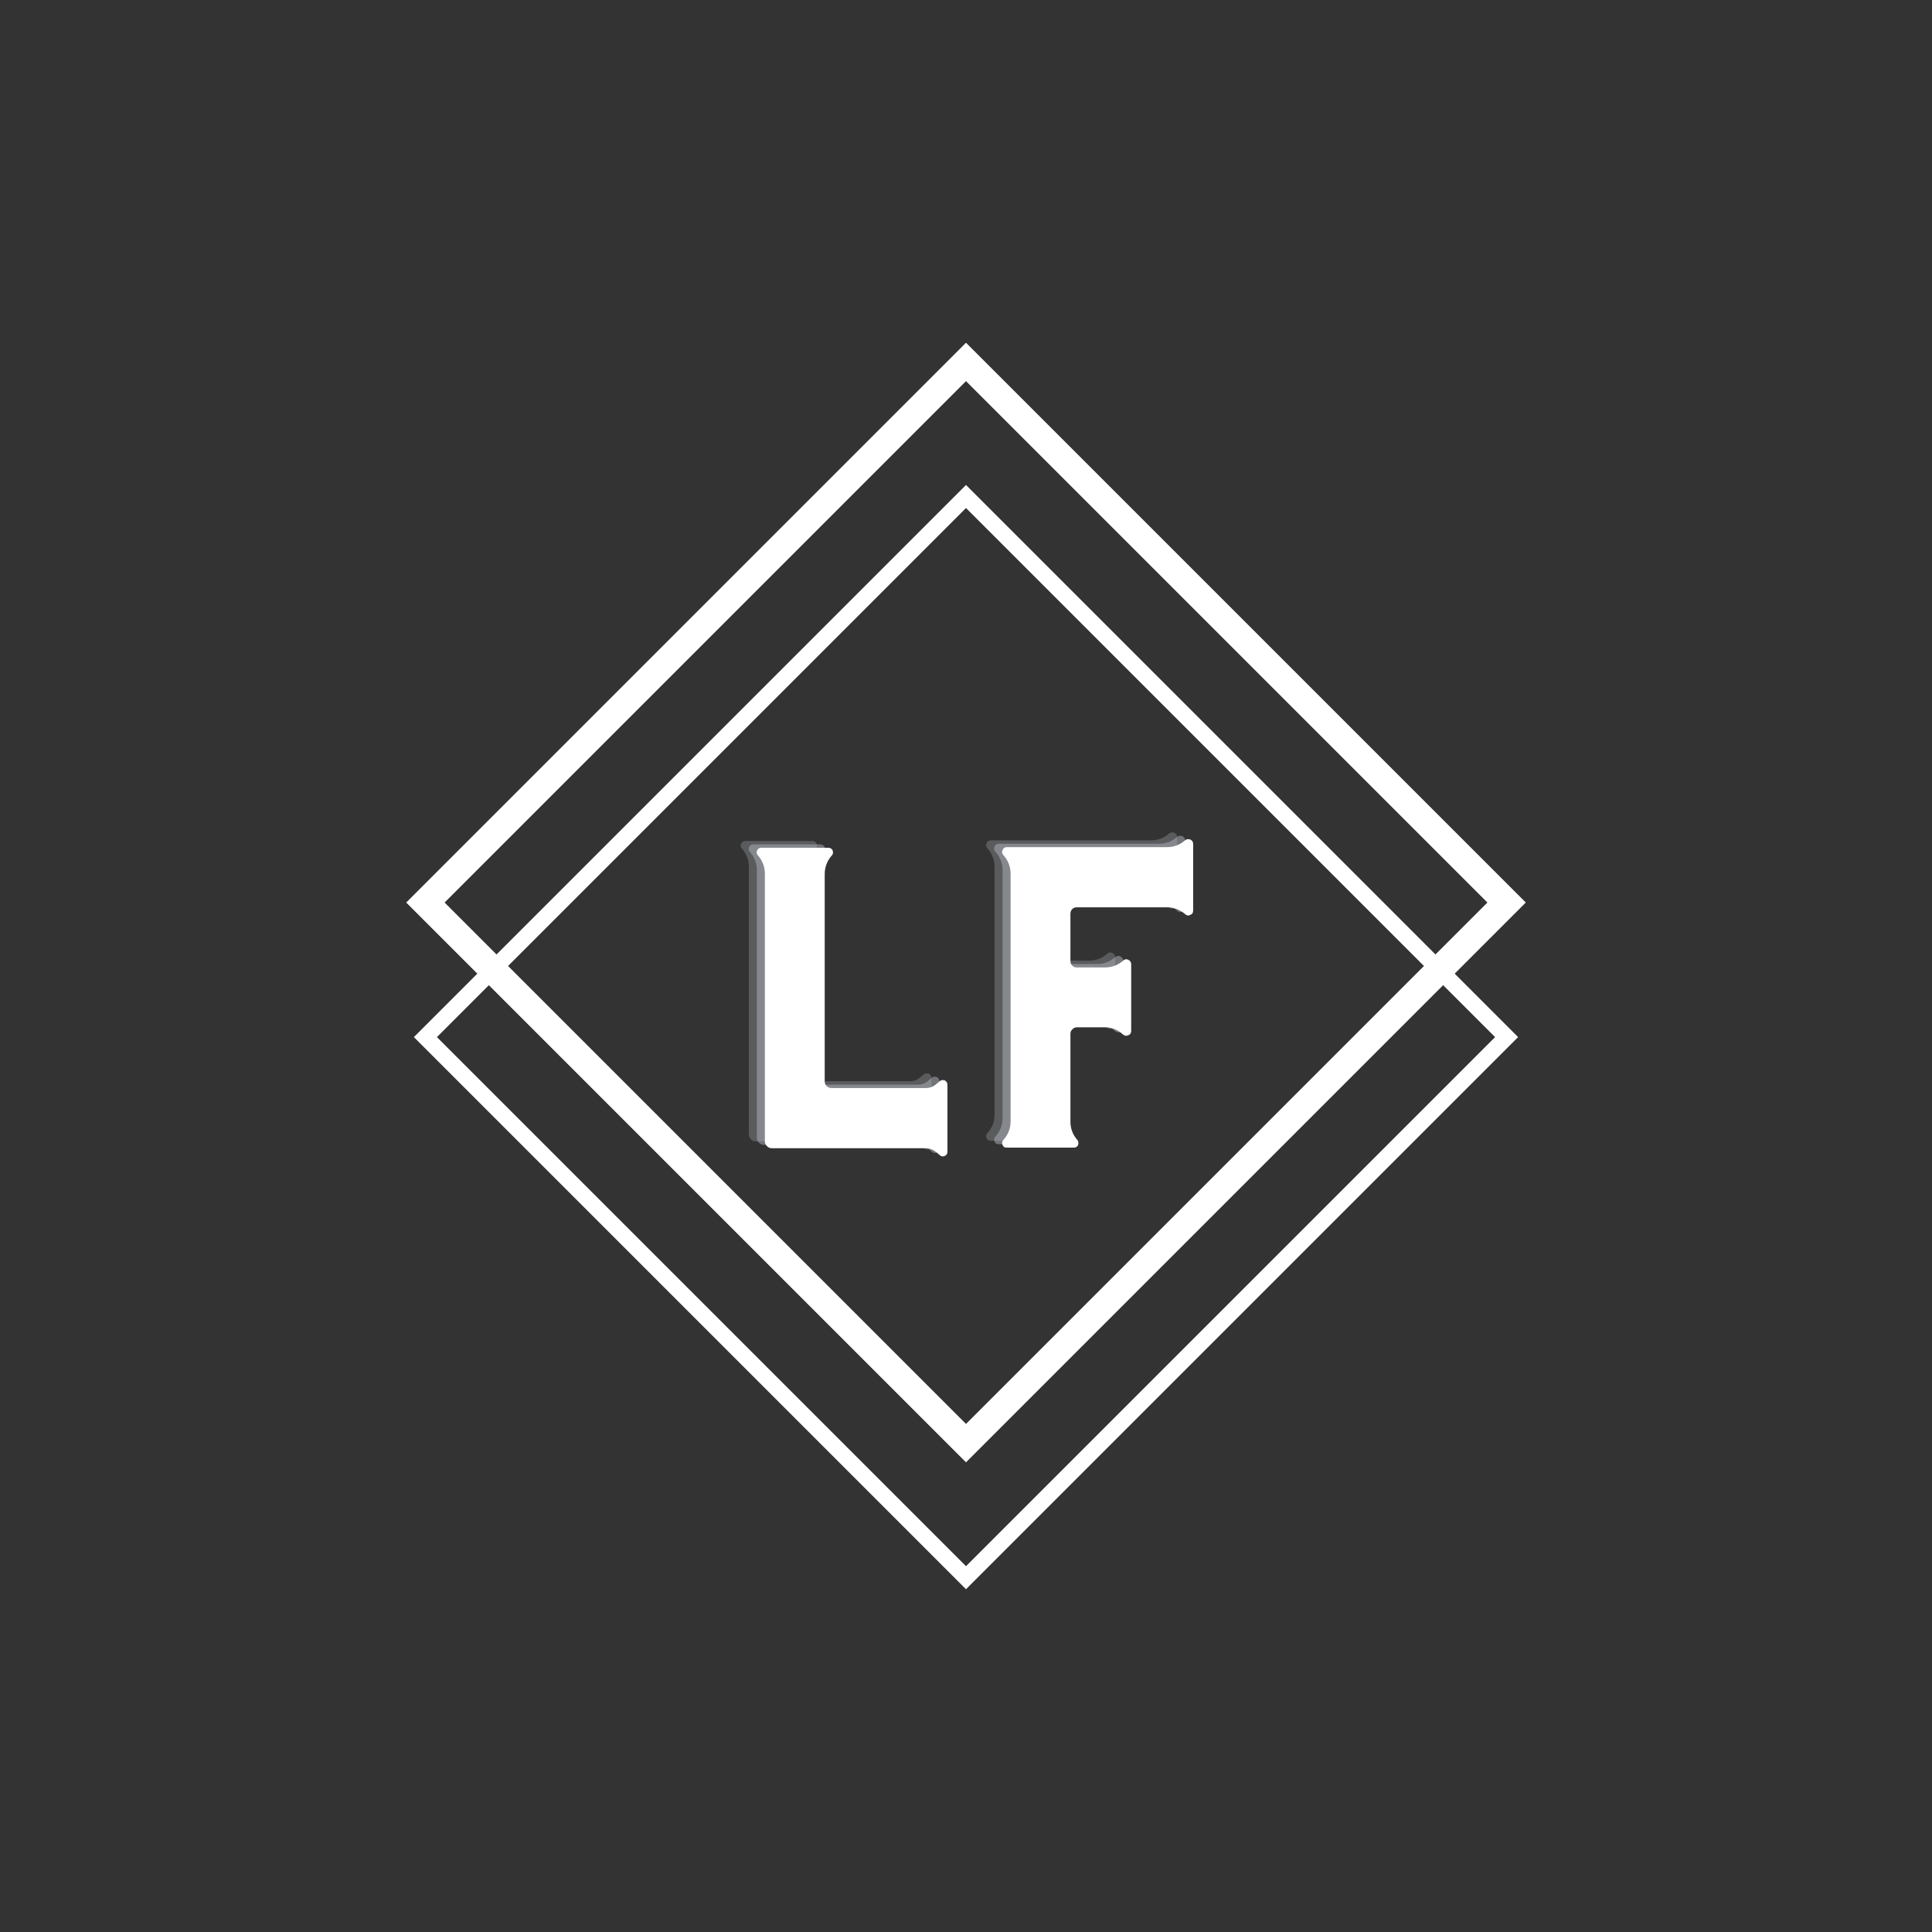 <svg xmlns="http://www.w3.org/2000/svg" xmlns:xlink="http://www.w3.org/1999/xlink" width="500" zoomAndPan="magnify" viewBox="0 0 375 375" height="500" preserveAspectRatio="xMidYMid meet" version="1.0"><rect x="0" y="0" width="375" height="375" fill="#333333" stroke="none"/><defs><g/><clipPath id="fe9ea57b5b"><path d="M 78.844 66.434 L 296.344 66.434 L 296.344 284 L 78.844 284 Z M 78.844 66.434 " clip-rule="nonzero"/></clipPath><clipPath id="1a10dc5132"><path d="M 80 94 L 295 94 L 295 308.684 L 80 308.684 Z M 80 94 " clip-rule="nonzero"/></clipPath></defs><g clip-path="url(#fe9ea57b5b)"><path fill="#ffffff" d="M 187.5 283.836 L 78.844 175.18 L 187.5 66.523 L 296.156 175.18 Z M 86.297 175.18 L 187.5 276.383 L 288.703 175.18 L 187.5 73.977 Z M 86.297 175.18 " fill-opacity="1" fill-rule="nonzero"/></g><g clip-path="url(#1a10dc5132)"><path fill="#ffffff" d="M 187.5 308.465 L 80.336 201.301 L 187.5 94.133 L 294.664 201.301 Z M 84.805 201.301 L 187.5 303.996 L 290.195 201.301 L 187.5 98.605 Z M 84.805 201.301 " fill-opacity="1" fill-rule="nonzero"/></g><g fill="#b1b6bd" fill-opacity="0.302"><g transform="translate(136.728, 221.432)"><g><path d="M 42.656 -12.965 L 41.949 -12.379 C 41.305 -11.793 40.602 -11.559 39.84 -11.559 L 21.648 -11.559 C 21.238 -11.559 20.887 -11.676 20.652 -11.91 C 20.359 -12.145 20.242 -12.496 20.242 -12.965 L 20.242 -53.098 C 20.242 -54.449 20.711 -55.68 21.648 -56.734 L 21.707 -56.797 C 21.887 -57.09 21.887 -57.383 21.766 -57.734 C 21.59 -58.027 21.297 -58.203 20.945 -58.203 L 7.98 -58.203 C 7.57 -58.203 7.273 -58.027 7.156 -57.734 C 6.98 -57.383 6.98 -57.09 7.215 -56.797 C 8.156 -55.738 8.625 -54.508 8.625 -53.156 L 8.625 -1.289 C 8.625 -0.879 8.742 -0.527 9.035 -0.293 C 9.27 0 9.621 0.117 10.031 0.117 L 39.84 0.117 C 40.602 0.117 41.305 0.41 41.949 0.938 L 42.656 1.527 C 42.949 1.762 43.242 1.762 43.594 1.586 C 43.887 1.469 44.062 1.172 44.062 0.762 L 44.062 -12.203 C 44.062 -12.555 43.887 -12.848 43.594 -13.023 C 43.242 -13.145 42.949 -13.145 42.656 -12.965 Z M 42.656 -12.965 "/></g></g></g><g fill="#b1b6bd" fill-opacity="0.302"><g transform="translate(184.363, 221.432)"><g><path d="M 42.656 -59.73 C 41.598 -58.789 40.426 -58.32 39.016 -58.32 L 7.98 -58.32 C 7.57 -58.32 7.273 -58.145 7.156 -57.793 C 6.98 -57.441 6.98 -57.148 7.215 -56.855 L 7.273 -56.797 C 8.215 -55.738 8.684 -54.508 8.684 -53.156 L 8.684 -5.105 C 8.684 -3.695 8.215 -2.523 7.273 -1.469 L 7.215 -1.406 C 6.98 -1.055 6.98 -0.762 7.156 -0.469 C 7.273 -0.117 7.57 0 7.98 0 L 20.945 0 C 21.297 0 21.59 -0.117 21.766 -0.469 C 21.887 -0.762 21.887 -1.055 21.707 -1.406 C 20.77 -2.465 20.301 -3.637 20.301 -5.047 L 20.301 -22.121 C 20.301 -22.414 20.418 -22.707 20.652 -22.941 C 20.887 -23.176 21.18 -23.352 21.531 -23.352 L 26.988 -23.352 C 28.398 -23.352 29.57 -22.824 30.57 -21.887 L 30.629 -21.887 C 30.922 -21.648 31.215 -21.648 31.566 -21.824 C 31.918 -21.945 32.094 -22.238 32.094 -22.648 L 32.094 -35.613 C 32.094 -35.965 31.918 -36.258 31.566 -36.438 C 31.215 -36.613 30.922 -36.613 30.629 -36.375 C 29.57 -35.438 28.398 -34.969 26.988 -34.969 L 21.531 -34.969 C 21.18 -34.969 20.887 -35.086 20.652 -35.32 C 20.418 -35.555 20.301 -35.848 20.301 -36.199 L 20.301 -45.414 C 20.301 -45.766 20.418 -46.059 20.652 -46.293 C 20.887 -46.527 21.18 -46.645 21.531 -46.645 L 39.016 -46.645 C 40.426 -46.645 41.598 -46.176 42.656 -45.238 C 42.949 -45 43.242 -45 43.594 -45.18 C 43.945 -45.297 44.121 -45.59 44.121 -46 L 44.121 -58.965 C 44.121 -59.316 43.945 -59.609 43.594 -59.789 C 43.242 -59.906 42.949 -59.906 42.656 -59.73 Z M 42.656 -59.73 "/></g></g></g><g fill="#b1b6bd" fill-opacity="0.502"><g transform="translate(138.281, 222.091)"><g><path d="M 42.656 -12.965 L 41.949 -12.379 C 41.305 -11.793 40.602 -11.559 39.84 -11.559 L 21.648 -11.559 C 21.238 -11.559 20.887 -11.676 20.652 -11.91 C 20.359 -12.145 20.242 -12.496 20.242 -12.965 L 20.242 -53.098 C 20.242 -54.449 20.711 -55.68 21.648 -56.734 L 21.707 -56.797 C 21.887 -57.09 21.887 -57.383 21.766 -57.734 C 21.59 -58.027 21.297 -58.203 20.945 -58.203 L 7.98 -58.203 C 7.57 -58.203 7.273 -58.027 7.156 -57.734 C 6.98 -57.383 6.98 -57.09 7.215 -56.797 C 8.156 -55.738 8.625 -54.508 8.625 -53.156 L 8.625 -1.289 C 8.625 -0.879 8.742 -0.527 9.035 -0.293 C 9.27 0 9.621 0.117 10.031 0.117 L 39.84 0.117 C 40.602 0.117 41.305 0.41 41.949 0.938 L 42.656 1.527 C 42.949 1.762 43.242 1.762 43.594 1.586 C 43.887 1.469 44.062 1.172 44.062 0.762 L 44.062 -12.203 C 44.062 -12.555 43.887 -12.848 43.594 -13.023 C 43.242 -13.145 42.949 -13.145 42.656 -12.965 Z M 42.656 -12.965 "/></g></g></g><g fill="#b1b6bd" fill-opacity="0.502"><g transform="translate(185.916, 222.091)"><g><path d="M 42.656 -59.73 C 41.598 -58.789 40.426 -58.32 39.016 -58.32 L 7.98 -58.32 C 7.57 -58.32 7.273 -58.145 7.156 -57.793 C 6.98 -57.441 6.98 -57.148 7.215 -56.855 L 7.273 -56.797 C 8.215 -55.738 8.684 -54.508 8.684 -53.156 L 8.684 -5.105 C 8.684 -3.695 8.215 -2.523 7.273 -1.469 L 7.215 -1.406 C 6.98 -1.055 6.98 -0.762 7.156 -0.469 C 7.273 -0.117 7.57 0 7.98 0 L 20.945 0 C 21.297 0 21.59 -0.117 21.766 -0.469 C 21.887 -0.762 21.887 -1.055 21.707 -1.406 C 20.77 -2.465 20.301 -3.637 20.301 -5.047 L 20.301 -22.121 C 20.301 -22.414 20.418 -22.707 20.652 -22.941 C 20.887 -23.176 21.18 -23.352 21.531 -23.352 L 26.988 -23.352 C 28.398 -23.352 29.57 -22.824 30.57 -21.887 L 30.629 -21.887 C 30.922 -21.648 31.215 -21.648 31.566 -21.824 C 31.918 -21.945 32.094 -22.238 32.094 -22.648 L 32.094 -35.613 C 32.094 -35.965 31.918 -36.258 31.566 -36.438 C 31.215 -36.613 30.922 -36.613 30.629 -36.375 C 29.57 -35.438 28.398 -34.969 26.988 -34.969 L 21.531 -34.969 C 21.18 -34.969 20.887 -35.086 20.652 -35.32 C 20.418 -35.555 20.301 -35.848 20.301 -36.199 L 20.301 -45.414 C 20.301 -45.766 20.418 -46.059 20.652 -46.293 C 20.887 -46.527 21.18 -46.645 21.531 -46.645 L 39.016 -46.645 C 40.426 -46.645 41.598 -46.176 42.656 -45.238 C 42.949 -45 43.242 -45 43.594 -45.18 C 43.945 -45.297 44.121 -45.59 44.121 -46 L 44.121 -58.965 C 44.121 -59.316 43.945 -59.609 43.594 -59.789 C 43.242 -59.906 42.949 -59.906 42.656 -59.73 Z M 42.656 -59.73 "/></g></g></g><g fill="#ffffff" fill-opacity="1"><g transform="translate(139.834, 222.75)"><g><path d="M 42.656 -12.965 L 41.949 -12.379 C 41.305 -11.793 40.602 -11.559 39.84 -11.559 L 21.648 -11.559 C 21.238 -11.559 20.887 -11.676 20.652 -11.91 C 20.359 -12.145 20.242 -12.496 20.242 -12.965 L 20.242 -53.098 C 20.242 -54.449 20.711 -55.68 21.648 -56.734 L 21.707 -56.797 C 21.887 -57.09 21.887 -57.383 21.766 -57.734 C 21.59 -58.027 21.297 -58.203 20.945 -58.203 L 7.98 -58.203 C 7.57 -58.203 7.273 -58.027 7.156 -57.734 C 6.98 -57.383 6.98 -57.09 7.215 -56.797 C 8.156 -55.738 8.625 -54.508 8.625 -53.156 L 8.625 -1.289 C 8.625 -0.879 8.742 -0.527 9.035 -0.293 C 9.27 0 9.621 0.117 10.031 0.117 L 39.84 0.117 C 40.602 0.117 41.305 0.41 41.949 0.938 L 42.656 1.527 C 42.949 1.762 43.242 1.762 43.594 1.586 C 43.887 1.469 44.062 1.172 44.062 0.762 L 44.062 -12.203 C 44.062 -12.555 43.887 -12.848 43.594 -13.023 C 43.242 -13.145 42.949 -13.145 42.656 -12.965 Z M 42.656 -12.965 "/></g></g></g><g fill="#ffffff" fill-opacity="1"><g transform="translate(187.469, 222.75)"><g><path d="M 42.656 -59.73 C 41.598 -58.789 40.426 -58.32 39.016 -58.32 L 7.98 -58.32 C 7.57 -58.32 7.273 -58.145 7.156 -57.793 C 6.98 -57.441 6.98 -57.148 7.215 -56.855 L 7.273 -56.797 C 8.215 -55.738 8.684 -54.508 8.684 -53.156 L 8.684 -5.105 C 8.684 -3.695 8.215 -2.523 7.273 -1.469 L 7.215 -1.406 C 6.98 -1.055 6.98 -0.762 7.156 -0.469 C 7.273 -0.117 7.57 0 7.98 0 L 20.945 0 C 21.297 0 21.59 -0.117 21.766 -0.469 C 21.887 -0.762 21.887 -1.055 21.707 -1.406 C 20.77 -2.465 20.301 -3.637 20.301 -5.047 L 20.301 -22.121 C 20.301 -22.414 20.418 -22.707 20.652 -22.941 C 20.887 -23.176 21.18 -23.352 21.531 -23.352 L 26.988 -23.352 C 28.398 -23.352 29.57 -22.824 30.57 -21.887 L 30.629 -21.887 C 30.922 -21.648 31.215 -21.648 31.566 -21.824 C 31.918 -21.945 32.094 -22.238 32.094 -22.648 L 32.094 -35.613 C 32.094 -35.965 31.918 -36.258 31.566 -36.438 C 31.215 -36.613 30.922 -36.613 30.629 -36.375 C 29.57 -35.438 28.398 -34.969 26.988 -34.969 L 21.531 -34.969 C 21.18 -34.969 20.887 -35.086 20.652 -35.32 C 20.418 -35.555 20.301 -35.848 20.301 -36.199 L 20.301 -45.414 C 20.301 -45.766 20.418 -46.059 20.652 -46.293 C 20.887 -46.527 21.18 -46.645 21.531 -46.645 L 39.016 -46.645 C 40.426 -46.645 41.598 -46.176 42.656 -45.238 C 42.949 -45 43.242 -45 43.594 -45.18 C 43.945 -45.297 44.121 -45.59 44.121 -46 L 44.121 -58.965 C 44.121 -59.316 43.945 -59.609 43.594 -59.789 C 43.242 -59.906 42.949 -59.906 42.656 -59.73 Z M 42.656 -59.73 "/></g></g></g></svg>